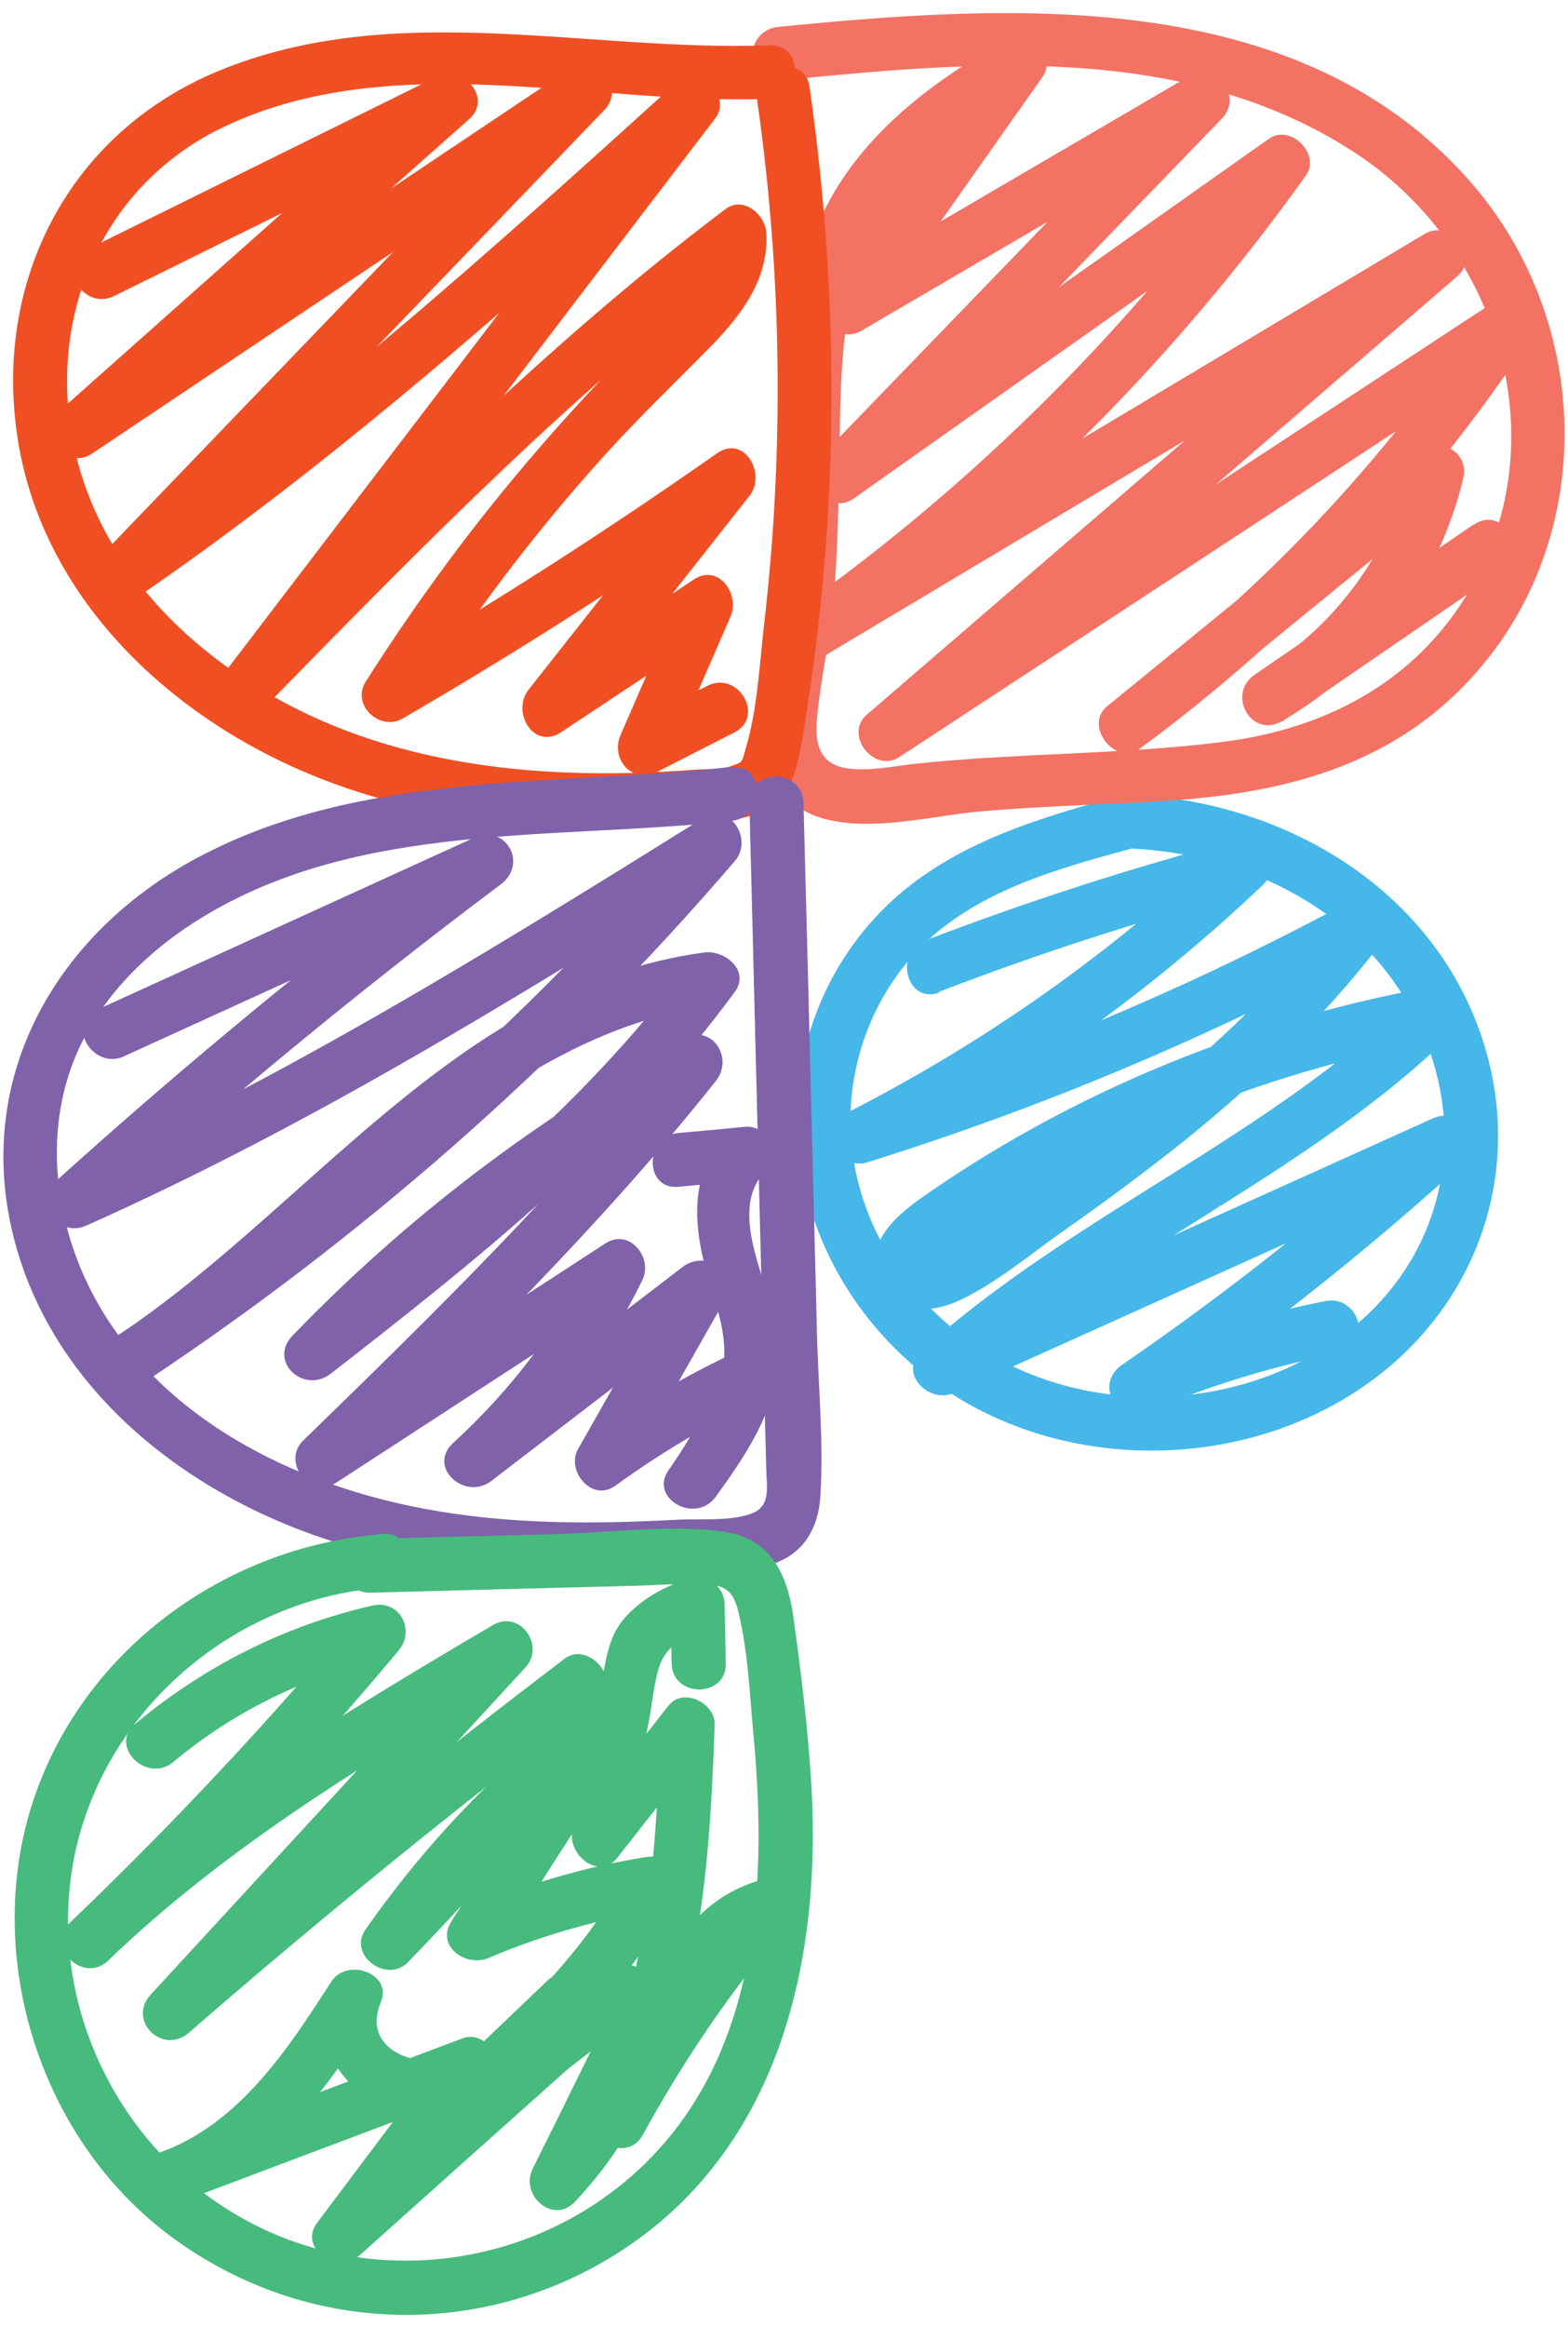 <?xml version="1.0" encoding="UTF-8"?>
<svg xmlns="http://www.w3.org/2000/svg" xmlns:xlink="http://www.w3.org/1999/xlink" width="60px" height="89px" viewBox="0 0 60 88" version="1.1">
<g id="surface1">
<path style=" stroke:none;fill-rule:nonzero;fill:rgb(27.059%,71.765%,91.373%);fill-opacity:1;" d="M 42.926 29.922 C 40.211 30.652 37.41 31.465 35.109 33.148 C 32.992 34.695 31.492 36.934 30.848 39.465 C 29.531 44.629 32.016 50.035 36.48 52.848 C 41.168 55.812 47.648 55.664 52.203 52.504 C 56.523 49.504 58.363 44.312 56.742 39.293 C 54.801 33.293 48.754 29.902 42.621 29.875 C 41.285 29.875 41.285 31.922 42.621 31.934 C 47.18 31.949 51.816 34.043 54.027 38.16 C 56.238 42.273 55.48 47.043 52.012 50.062 C 48.539 53.078 43.301 53.734 39.113 51.918 C 34.926 50.098 32.164 45.918 32.586 41.441 C 32.828 38.934 34.07 36.539 36.066 34.984 C 38.191 33.32 40.91 32.602 43.469 31.906 C 44.758 31.559 44.203 29.574 42.914 29.922 Z M 42.926 29.922 "/>
<path style=" stroke:none;fill-rule:nonzero;fill:rgb(27.059%,71.765%,91.373%);fill-opacity:1;" d="M 35.91 37.438 C 39.812 35.938 43.789 34.656 47.832 33.586 L 46.828 31.867 C 42.527 35.957 37.676 39.375 32.383 42.07 C 31.344 42.602 32.062 44.301 33.184 43.953 C 39.887 41.859 46.379 39.129 52.555 35.801 L 51.137 34.391 C 49.027 37.152 46.469 39.547 43.762 41.723 C 42.328 42.867 40.844 43.945 39.344 44.996 C 38.609 45.508 37.871 46.02 37.125 46.523 C 36.812 46.734 36.5 46.973 36.168 47.164 C 35.992 47.273 35.348 47.758 35.828 47.445 C 38.754 45.516 41.637 43.688 44.887 42.301 C 48.137 40.91 51.625 39.895 55.133 39.254 L 54.129 37.535 C 48.559 43.004 41.066 45.938 35.273 51.148 C 34.344 51.988 35.523 53.215 36.527 52.766 C 42.973 49.859 49.426 46.953 55.867 44.047 L 54.617 42.426 C 50.941 45.781 47.051 48.871 42.945 51.688 C 41.828 52.457 42.777 53.984 43.992 53.461 C 46.332 52.465 48.77 51.734 51.266 51.242 C 52.574 50.984 52.02 49 50.715 49.258 C 48.035 49.785 45.457 50.617 42.953 51.688 L 44.004 53.461 C 48.254 50.547 52.297 47.348 56.098 43.883 C 57.02 43.039 55.852 41.816 54.848 42.262 C 48.402 45.172 41.949 48.078 35.504 50.984 L 36.758 52.602 C 42.547 47.391 50.031 44.465 55.609 38.988 C 56.395 38.223 55.574 37.098 54.605 37.273 C 47.824 38.516 41.297 41.164 35.617 45.059 C 34.586 45.766 33.168 46.777 33.527 48.234 C 33.887 49.688 35.449 49.785 36.574 49.293 C 38.035 48.652 39.41 47.473 40.715 46.559 C 42.098 45.59 43.457 44.586 44.793 43.543 C 47.832 41.156 50.602 38.504 52.949 35.441 C 53.621 34.566 52.359 33.586 51.531 34.035 C 45.504 37.281 39.195 39.934 32.66 41.98 L 33.461 43.863 C 38.91 41.094 43.91 37.535 48.328 33.34 C 49.082 32.617 48.301 31.367 47.324 31.621 C 43.285 32.691 39.309 33.973 35.402 35.469 C 34.172 35.945 34.703 37.93 35.957 37.453 Z M 35.91 37.438 "/>
<path style=" stroke:none;fill-rule:nonzero;fill:rgb(95.294%,44.706%,39.216%);fill-opacity:1;" d="M 56.402 19.547 C 53.605 21.465 50.805 23.387 48.008 25.305 C 46.922 26.047 47.887 27.766 49.055 27.078 C 52.547 25.047 55.059 21.703 55.988 17.801 C 56.238 16.746 55.039 16.164 54.258 16.805 C 50.289 20.039 46.332 23.273 42.363 26.512 C 41.461 27.242 42.668 28.824 43.617 28.129 C 49.469 23.824 54.496 18.559 58.5 12.516 C 59.062 11.664 57.941 10.551 57.082 11.105 C 49.176 16.289 41.27 21.473 33.359 26.668 L 34.613 28.285 C 41.664 22.215 48.715 16.145 55.766 10.066 C 56.66 9.297 55.508 7.852 54.516 8.445 C 46.516 13.227 38.523 18 30.523 22.781 L 31.574 24.555 C 38.699 19.492 44.895 13.312 49.969 6.215 C 50.555 5.395 49.379 4.223 48.551 4.809 C 42.906 8.793 37.262 12.789 31.621 16.777 L 32.871 18.395 C 37.504 13.602 42.133 8.812 46.766 4.023 C 47.566 3.191 46.543 1.801 45.512 2.406 C 40.973 5.055 36.434 7.715 31.895 10.367 L 33.312 11.773 C 35.504 8.668 37.695 5.559 39.887 2.449 C 40.504 1.574 39.316 0.566 38.469 1.043 C 35.918 2.477 33.453 4.277 31.934 6.828 C 30.719 8.875 30.293 11.227 30.148 13.574 C 29.973 16.348 30.082 19.117 29.863 21.887 C 29.723 23.594 29.328 25.27 29.18 26.977 C 29.035 28.688 29.742 30.324 31.52 30.809 C 33.406 31.32 35.688 30.688 37.594 30.523 C 39.859 30.332 42.133 30.27 44.406 30.141 C 48.402 29.902 52.25 29.109 55.316 26.395 C 61.188 21.184 61.289 12.051 56.145 6.316 C 49.555 -1.031 38.699 -0.355 29.77 0.531 C 28.453 0.66 28.445 2.715 29.77 2.586 C 37.152 1.855 45.301 1.078 51.828 5.328 C 57.746 9.188 59.871 17.305 55.527 23.137 C 53.391 26 50.215 27.453 46.719 27.883 C 42.832 28.367 38.875 28.293 34.973 28.715 C 34.16 28.805 33.258 29 32.441 28.887 C 31.363 28.742 31.168 27.945 31.262 26.977 C 31.398 25.477 31.75 23.988 31.887 22.488 C 32.117 20.031 32.09 17.57 32.152 15.113 C 32.219 12.898 32.355 10.578 33.359 8.559 C 34.648 5.961 37.035 4.234 39.52 2.836 L 38.102 1.426 C 35.91 4.535 33.719 7.645 31.527 10.75 C 30.91 11.621 32.098 12.652 32.945 12.16 C 37.484 9.508 42.023 6.848 46.562 4.195 L 45.309 2.578 C 40.68 7.367 36.047 12.16 31.418 16.949 C 30.637 17.754 31.676 19.262 32.668 18.566 C 38.312 14.582 43.957 10.586 49.598 6.602 L 48.18 5.191 C 43.328 11.984 37.348 17.945 30.535 22.789 C 29.465 23.551 30.414 25.258 31.582 24.562 C 39.582 19.781 47.574 15.012 55.574 10.23 L 54.32 8.613 C 47.27 14.684 40.219 20.754 33.168 26.832 C 32.281 27.59 33.441 29.09 34.418 28.449 C 42.328 23.266 50.234 18.082 58.141 12.891 L 56.723 11.48 C 52.922 17.215 48.137 22.27 42.574 26.355 L 43.828 27.973 C 47.793 24.738 51.754 21.5 55.723 18.266 L 53.992 17.27 C 53.172 20.668 51.055 23.551 48.008 25.324 L 49.055 27.098 C 51.855 25.176 54.652 23.258 57.453 21.336 C 58.539 20.586 57.508 18.805 56.402 19.562 Z M 56.402 19.547 "/>
<path style=" stroke:none;fill-rule:nonzero;fill:rgb(94.118%,30.98%,13.725%);fill-opacity:1;" d="M 29.43 1.234 C 22.406 1.488 15.086 -0.574 8.34 2.223 C 2.621 4.598 -0.27 10.277 0.68 16.301 C 1.629 22.324 6.406 26.84 11.828 29.098 C 15.078 30.453 18.602 31.027 22.109 31.117 C 23.961 31.164 25.828 31.09 27.672 30.898 C 29.512 30.707 30.285 30.031 30.609 28.238 C 32.117 19.84 32.184 11.246 30.977 2.816 C 30.793 1.508 28.793 2.066 28.977 3.363 C 29.926 10 30.008 16.758 29.234 23.414 C 29.062 24.938 28.977 26.648 28.535 28.129 C 28.371 28.688 28.445 28.641 27.891 28.824 C 27.531 28.941 26.988 28.906 26.613 28.934 C 25.758 29 24.898 29.043 24.043 29.062 C 20.719 29.137 17.379 28.816 14.203 27.781 C 9.242 26.172 4.508 22.535 3.035 17.387 C 1.562 12.242 3.598 6.684 8.625 4.324 C 15.105 1.289 22.598 3.527 29.43 3.281 C 30.754 3.234 30.766 1.18 29.43 1.227 Z M 29.43 1.234 "/>
<path style=" stroke:none;fill-rule:nonzero;fill:rgb(94.118%,30.98%,13.725%);fill-opacity:1;" d="M 4.379 10.816 L 17.738 4.215 L 16.484 2.598 C 11.734 6.812 6.996 11.023 2.254 15.238 C 1.387 16.008 2.531 17.508 3.504 16.859 L 22.938 3.848 L 21.688 2.23 C 15.684 8.473 9.672 14.711 3.672 20.953 C 2.891 21.766 3.918 23.246 4.922 22.57 C 12.895 17.148 20.066 10.707 27.191 4.25 L 25.562 3.008 C 19.93 10.387 14.285 17.773 8.652 25.148 C 7.934 26.09 9.473 27.215 10.281 26.395 C 16.156 20.387 22.066 14.344 28.805 9.27 L 27.246 8.383 C 27.367 10.184 25.555 11.453 24.395 12.598 C 23.086 13.895 21.824 15.25 20.621 16.648 C 18.188 19.453 15.98 22.445 13.992 25.57 C 13.43 26.457 14.535 27.488 15.41 26.977 C 19.883 24.383 24.246 21.586 28.48 18.613 L 27.23 16.996 C 24.891 19.957 22.562 22.918 20.223 25.879 C 19.562 26.723 20.406 28.203 21.477 27.5 L 27.59 23.441 L 26.172 22.031 L 23.75 27.598 C 23.344 28.523 24.184 29.512 25.168 29.008 L 28.105 27.508 C 29.293 26.906 28.242 25.121 27.055 25.734 L 24.117 27.234 L 25.535 28.641 L 27.957 23.074 C 28.324 22.234 27.496 21.027 26.539 21.668 L 20.426 25.727 L 21.68 27.344 C 24.016 24.383 26.344 21.418 28.684 18.457 C 29.336 17.625 28.48 16.098 27.43 16.84 C 23.195 19.809 18.844 22.609 14.359 25.203 L 15.777 26.613 C 17.969 23.164 20.426 19.902 23.168 16.875 C 24.477 15.43 25.887 14.086 27.246 12.699 C 28.406 11.508 29.438 10.121 29.32 8.383 C 29.273 7.699 28.434 6.984 27.762 7.496 C 20.879 12.68 14.828 18.797 8.828 24.938 L 10.457 26.184 L 27.359 4.039 C 28.094 3.07 26.559 2.047 25.727 2.797 C 18.73 9.133 11.707 15.477 3.875 20.797 L 5.125 22.414 C 11.129 16.172 17.141 9.938 23.141 3.691 C 23.926 2.879 22.895 1.398 21.891 2.074 L 2.465 15.074 L 3.719 16.691 C 8.457 12.48 13.199 8.273 17.949 4.059 C 18.871 3.246 17.699 1.945 16.699 2.441 L 3.332 9.043 C 2.133 9.637 3.184 11.41 4.379 10.816 Z M 4.379 10.816 "/>
<path style=" stroke:none;fill-rule:nonzero;fill:rgb(50.196%,38.431%,66.667%);fill-opacity:1;" d="M 27.977 28.832 C 21.105 29.582 13.809 28.953 7.527 32.316 C 2.199 35.18 -0.961 40.598 0.477 46.633 C 1.914 52.668 7.27 56.824 13.105 58.562 C 16.523 59.578 20.141 59.832 23.684 59.762 C 25.461 59.723 27.348 59.723 29.098 59.422 C 30.551 59.176 31.297 58.152 31.391 56.734 C 31.527 54.586 31.297 52.363 31.254 50.215 C 31.207 48.066 31.141 45.82 31.086 43.617 C 30.977 39.145 30.867 34.668 30.746 30.195 C 30.707 28.871 28.637 28.871 28.676 30.195 C 28.848 37.023 29.016 43.844 29.191 50.672 C 29.234 52.336 29.281 54.012 29.32 55.676 C 29.336 56.414 29.52 57.137 28.684 57.41 C 27.848 57.684 26.723 57.574 25.855 57.621 C 22.637 57.797 19.367 57.797 16.191 57.191 C 10.844 56.188 5.41 53.352 3.156 48.168 C 2.07 45.656 1.801 42.738 2.789 40.152 C 3.691 37.793 5.559 35.918 7.695 34.609 C 13.75 30.891 21.191 31.641 27.984 30.898 C 29.293 30.754 29.309 28.695 27.984 28.844 Z M 27.977 28.832 "/>
<path style=" stroke:none;fill-rule:nonzero;fill:rgb(50.196%,38.431%,66.667%);fill-opacity:1;" d="M 4.766 39.887 L 19.176 33.312 L 18.125 31.539 C 12.562 35.699 7.188 40.105 2.043 44.758 C 1.113 45.602 2.289 46.824 3.293 46.375 C 11.91 42.539 19.93 37.562 27.91 32.582 L 26.66 30.965 C 20.133 38.578 12.562 45.27 4.168 50.793 C 3.062 51.523 4.094 53.297 5.219 52.566 C 12.609 47.785 18.199 39.156 27.504 37.895 L 26.336 36.387 C 22.223 41.996 16.66 46.32 11.203 50.574 L 12.664 52.027 C 16.918 47.609 21.797 43.91 27.203 40.984 L 25.949 39.363 C 21.605 44.84 16.605 49.73 11.598 54.594 C 10.77 55.398 11.855 56.863 12.848 56.215 L 24.219 48.816 L 22.801 47.41 C 21.438 50.172 19.625 52.594 17.344 54.68 C 16.328 55.602 17.785 56.918 18.805 56.133 L 27.59 49.395 L 25.957 48.152 L 22.121 54.914 C 21.648 55.746 22.652 56.965 23.539 56.324 C 25.305 55.043 27.172 53.938 29.145 53.004 L 27.625 51.844 C 27.129 53.234 26.445 54.504 25.59 55.711 C 24.816 56.797 26.602 57.805 27.375 56.754 C 28.664 54.996 29.953 53.043 29.797 50.773 C 29.66 48.91 27.754 46.012 29.227 44.348 C 29.762 43.742 29.457 42.5 28.492 42.594 C 27.652 42.676 26.805 42.758 25.969 42.828 C 24.652 42.957 24.641 45.016 25.969 44.887 C 26.805 44.805 27.652 44.723 28.492 44.648 L 27.754 42.895 C 26.234 44.602 26.586 46.742 27.211 48.754 C 27.59 49.961 27.93 51.102 27.551 52.355 C 27.172 53.609 26.344 54.688 25.59 55.719 L 27.375 56.762 C 28.332 55.41 29.062 53.957 29.613 52.402 C 29.945 51.477 28.832 50.895 28.094 51.242 C 26.113 52.172 24.246 53.277 22.488 54.559 L 23.906 55.965 L 27.746 49.203 C 28.363 48.113 27 47.273 26.113 47.957 L 17.332 54.695 L 18.797 56.148 C 21.191 53.965 23.152 51.367 24.578 48.461 C 25 47.602 24.09 46.449 23.16 47.055 L 11.789 54.449 L 13.043 56.066 C 18.051 51.203 23.051 46.312 27.395 40.836 C 28.094 39.961 27.238 38.625 26.145 39.219 C 20.602 42.219 15.555 46.059 11.191 50.582 C 10.246 51.57 11.633 52.832 12.656 52.035 C 18.281 47.664 23.879 43.215 28.113 37.438 C 28.719 36.613 27.719 35.816 26.945 35.926 C 17.371 37.227 11.746 45.902 4.16 50.801 L 5.207 52.574 C 13.75 46.953 21.477 40.18 28.121 32.426 C 28.84 31.586 27.918 30.148 26.871 30.809 C 18.887 35.781 10.871 40.754 2.254 44.602 L 3.504 46.223 C 8.523 41.688 13.742 37.383 19.164 33.32 C 20.223 32.527 19.348 30.98 18.117 31.547 L 3.707 38.121 C 2.504 38.672 3.551 40.445 4.758 39.895 Z M 4.766 39.887 "/>
<path style=" stroke:none;fill-rule:nonzero;fill:rgb(27.843%,72.941%,49.412%);fill-opacity:1;" d="M 14.609 58.172 C 8.559 58.656 3.117 62.66 1.242 68.453 C -0.637 74.25 1.445 81.281 6.59 85.066 C 11.734 88.852 18.484 88.988 23.73 85.605 C 29.734 81.738 31.41 74.688 31.059 67.98 C 30.938 65.758 30.664 63.547 30.359 61.332 C 30.137 59.742 29.504 58.344 27.746 58.086 C 25.684 57.785 23.391 58.113 21.309 58.172 C 18.934 58.234 16.559 58.289 14.184 58.352 C 12.848 58.391 12.848 60.445 14.184 60.41 C 17.555 60.316 20.934 60.234 24.301 60.145 C 25.176 60.125 26.07 60.043 26.934 60.082 C 27.719 60.117 28.047 60.316 28.242 61.094 C 28.629 62.648 28.691 64.359 28.84 65.949 C 29.383 71.82 28.977 78.41 24.273 82.625 C 20.316 86.172 14.453 86.996 9.699 84.562 C 4.949 82.133 2.016 76.82 2.703 71.371 C 3.461 65.391 8.605 60.691 14.617 60.219 C 15.934 60.117 15.953 58.051 14.617 58.16 Z M 14.609 58.172 "/>
<path style=" stroke:none;fill-rule:nonzero;fill:rgb(27.843%,72.941%,49.412%);fill-opacity:1;" d="M 27.531 75.293 C 27.945 74.324 28.664 73.656 29.633 73.383 L 28.629 71.664 C 26.41 74.277 24.449 77.094 22.809 80.102 C 22.176 81.262 23.961 82.305 24.598 81.145 C 26.152 78.301 27.992 75.605 30.094 73.125 C 30.395 72.77 30.496 72.293 30.258 71.883 C 30.027 71.488 29.531 71.289 29.09 71.406 C 27.625 71.82 26.344 72.859 25.746 74.258 C 25.527 74.773 25.59 75.367 26.113 75.668 C 26.547 75.922 27.312 75.812 27.531 75.301 Z M 27.531 75.293 "/>
<path style=" stroke:none;fill-rule:nonzero;fill:rgb(27.843%,72.941%,49.412%);fill-opacity:1;" d="M 6.609 66.902 C 8.984 64.918 11.754 63.582 14.773 62.906 L 13.77 61.188 C 10.289 65.336 6.582 69.297 2.66 73.043 L 4.121 74.496 C 8.77 70.02 14.34 66.707 19.875 63.445 L 18.621 61.828 L 5.762 75.785 C 4.859 76.773 6.223 78.109 7.227 77.238 C 12.223 72.898 17.371 68.711 22.645 64.707 L 21.125 63.547 C 19.727 67.312 16.883 70.254 14.129 73.098 L 15.758 74.344 C 18.078 71.004 20.961 68.09 24.266 65.711 L 22.848 64.305 L 17.277 72.969 C 16.66 73.93 17.828 74.746 18.695 74.379 C 20.793 73.484 22.996 72.879 25.25 72.512 L 24.082 71.004 C 22.637 73.574 20.738 75.785 18.438 77.641 L 19.902 79.098 L 22.379 76.727 L 20.914 75.273 C 19.902 76.434 18.824 77.75 17.285 78.211 C 15.867 78.629 13.824 77.844 14.57 76.078 C 15.039 74.965 13.281 74.352 12.676 75.285 C 11 77.891 9.121 80.777 6.039 81.848 L 6.59 83.832 L 18.246 79.441 L 17.074 77.934 C 15.426 80.129 13.781 82.312 12.133 84.508 C 11.395 85.484 12.934 86.492 13.762 85.75 C 16.375 83.41 18.988 81.07 21.613 78.73 C 22.156 78.246 23.078 77.695 23.453 77.086 C 23.879 76.902 23.906 76.746 23.547 76.609 C 23.336 76.344 23.223 76.371 23.223 76.699 C 23.012 76.91 22.793 77.578 22.652 77.852 C 21.898 79.387 21.145 80.914 20.379 82.449 C 19.891 83.449 21.164 84.598 22.008 83.695 C 26.66 78.758 27.117 71.875 27.348 65.457 C 27.375 64.633 26.145 64.012 25.582 64.727 L 22.164 69.086 L 23.898 70.082 L 24.828 65.328 C 24.965 64.633 25.02 63.84 25.25 63.172 C 25.516 62.422 26.234 62.055 26.961 61.836 L 25.656 60.848 L 25.699 63.117 C 25.727 64.441 27.801 64.441 27.773 63.117 L 27.727 60.848 C 27.719 60.199 27.074 59.66 26.418 59.859 C 25.617 60.098 24.883 60.465 24.254 61.023 C 23.582 61.625 23.344 62.184 23.168 63.062 C 22.746 65.219 22.324 67.375 21.898 69.543 C 21.723 70.43 22.93 71.434 23.629 70.539 L 27.047 66.18 L 25.277 65.445 C 25.066 71.27 24.781 77.723 20.547 82.23 L 22.176 83.477 C 23.16 81.473 24.422 79.453 25.168 77.359 C 25.664 75.961 24.871 74.031 23.094 74.801 C 22.176 75.191 21.391 76.16 20.656 76.82 C 19.762 77.613 18.879 78.41 17.988 79.207 C 16.09 80.898 14.203 82.59 12.305 84.289 L 13.938 85.531 C 15.582 83.336 17.23 81.152 18.879 78.957 C 19.402 78.254 18.52 77.141 17.711 77.449 C 13.824 78.914 9.941 80.375 6.055 81.84 C 4.832 82.305 5.336 84.262 6.609 83.82 C 10.254 82.562 12.48 79.414 14.488 76.316 L 12.59 75.52 C 11.633 77.789 13.559 80.121 15.832 80.367 C 18.629 80.676 20.711 78.641 22.395 76.711 C 23.262 75.715 21.898 74.324 20.934 75.258 L 18.457 77.625 C 17.473 78.566 18.906 79.891 19.918 79.078 C 22.352 77.129 24.367 74.734 25.887 72.027 C 26.355 71.188 25.582 70.375 24.715 70.52 C 22.266 70.914 19.938 71.617 17.664 72.598 L 19.082 74.004 L 24.652 65.336 C 25.184 64.504 24.09 63.316 23.234 63.93 C 19.625 66.527 16.523 69.66 13.98 73.301 C 13.309 74.27 14.801 75.375 15.609 74.543 C 18.629 71.418 21.605 68.207 23.141 64.086 C 23.438 63.289 22.332 62.383 21.621 62.922 C 16.199 67.039 10.918 71.324 5.781 75.777 L 7.242 77.23 C 11.531 72.578 15.824 67.926 20.105 63.27 C 20.879 62.43 19.891 61.039 18.852 61.652 C 13.164 65.008 7.453 68.426 2.676 73.027 C 1.719 73.949 3.184 75.395 4.141 74.48 C 8.062 70.73 11.773 66.781 15.254 62.621 C 15.906 61.844 15.297 60.664 14.25 60.902 C 10.879 61.672 7.812 63.227 5.172 65.43 C 4.148 66.277 5.621 67.73 6.637 66.883 Z M 6.609 66.902 "/>
</g>
</svg>
